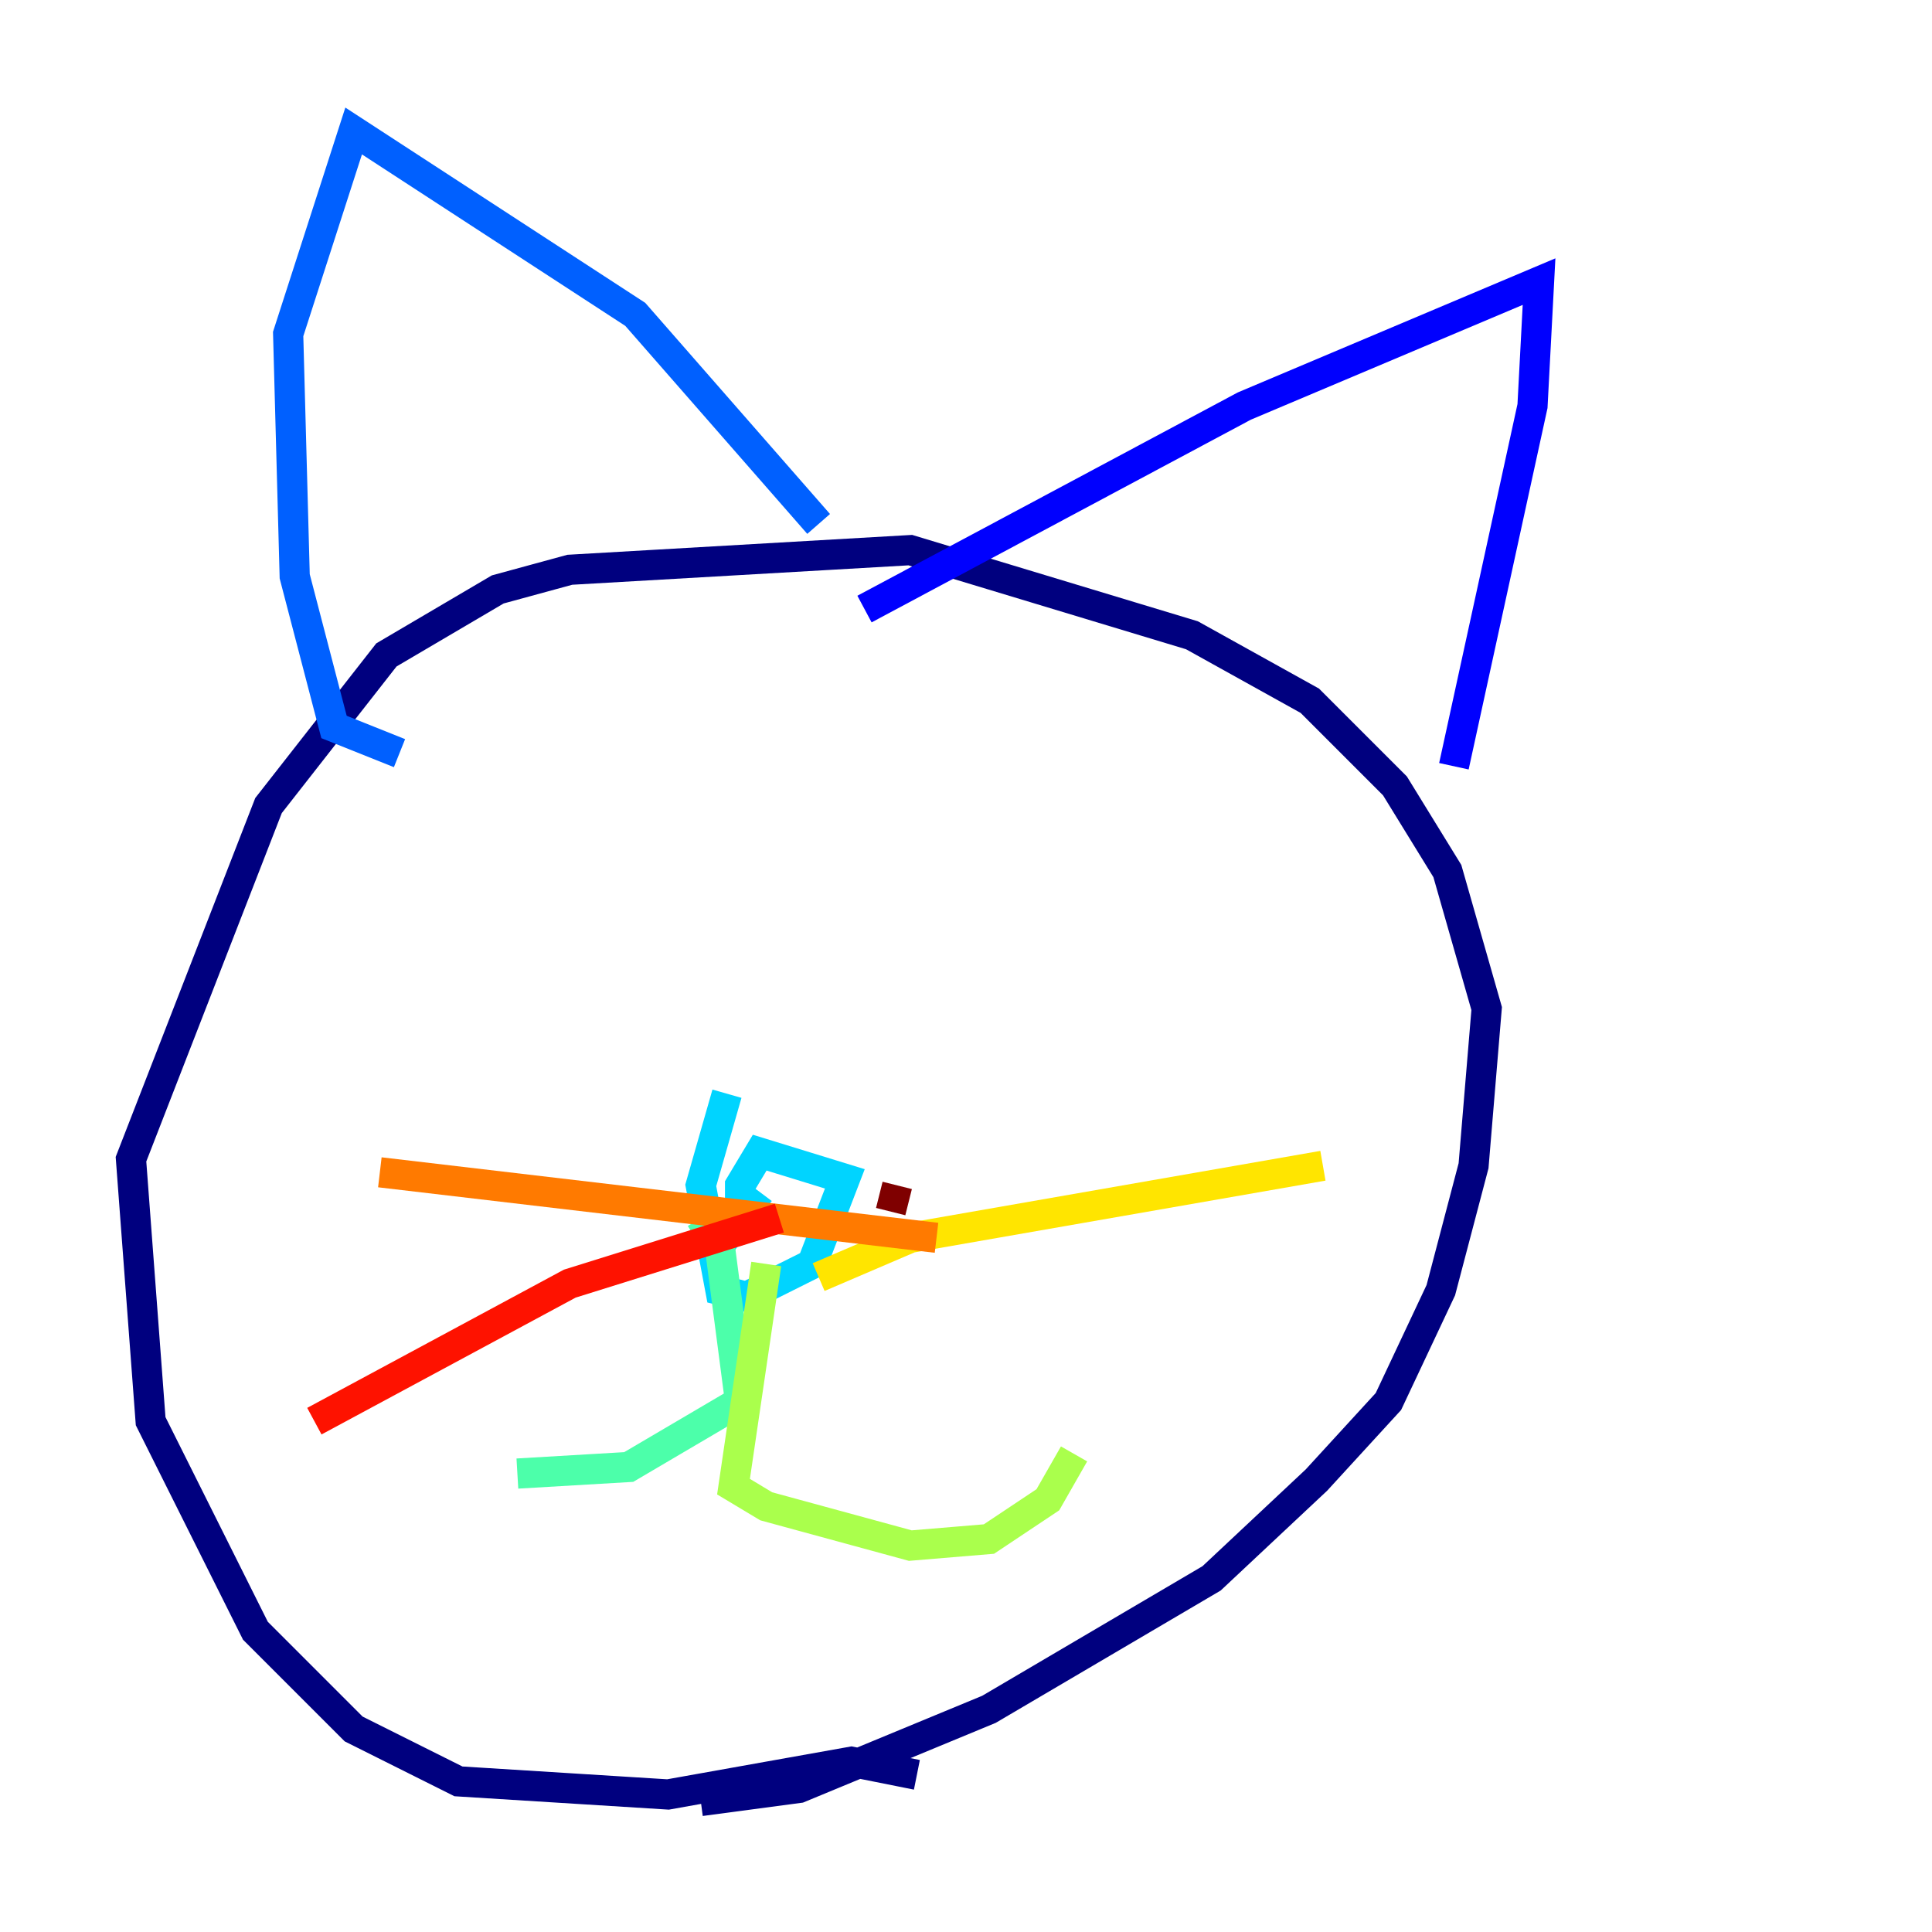 <?xml version="1.0" encoding="utf-8" ?>
<svg baseProfile="tiny" height="128" version="1.2" viewBox="0,0,128,128" width="128" xmlns="http://www.w3.org/2000/svg" xmlns:ev="http://www.w3.org/2001/xml-events" xmlns:xlink="http://www.w3.org/1999/xlink"><defs /><polyline fill="none" points="60.746,117.586 56.407,116.719 44.258,118.888 30.373,118.02 23.43,114.549 16.922,108.041 9.98,94.156 8.678,76.8 17.79,53.37 25.6,43.39 32.976,39.051 37.749,37.749 60.312,36.447 78.969,42.088 86.78,46.427 92.42,52.068 95.891,57.709 98.495,66.82 97.627,77.234 95.458,85.478 91.986,92.854 87.214,98.061 80.271,104.57 65.519,113.248 52.936,118.454 46.427,119.322" stroke="#00007f" stroke-width="2" /><polyline fill="none" points="57.275,40.352 82.441,26.902 101.966,18.658 101.532,26.902 96.325,50.766" stroke="#0000fe" stroke-width="2" /><polyline fill="none" points="26.468,49.898 22.129,48.163 19.525,38.183 19.091,22.129 23.43,8.678 42.088,20.827 54.237,34.712" stroke="#0060ff" stroke-width="2" /><polyline fill="none" points="48.163,72.461 46.427,78.536 47.729,85.478 49.464,85.912 53.803,83.742 55.973,78.102 50.332,76.366 49.031,78.536 49.031,80.705 50.332,78.969" stroke="#00d4ff" stroke-width="2" /><polyline fill="none" points="46.427,80.705 47.729,82.875 49.031,92.854 41.654,97.193 34.278,97.627" stroke="#4cffaa" stroke-width="2" /><polyline fill="none" points="50.766,83.742 48.597,98.495 50.766,99.797 60.312,102.4 65.519,101.966 69.424,99.363 71.159,96.325" stroke="#aaff4c" stroke-width="2" /><polyline fill="none" points="54.237,84.61 60.312,82.007 87.647,77.234" stroke="#ffe500" stroke-width="2" /><polyline fill="none" points="62.047,82.007 25.166,77.668" stroke="#ff7a00" stroke-width="2" /><polyline fill="none" points="51.634,80.705 37.749,85.044 20.827,94.156" stroke="#fe1200" stroke-width="2" /><polyline fill="none" points="59.444,78.536 59.01,80.271" stroke="#7f0000" stroke-width="2" /></svg>